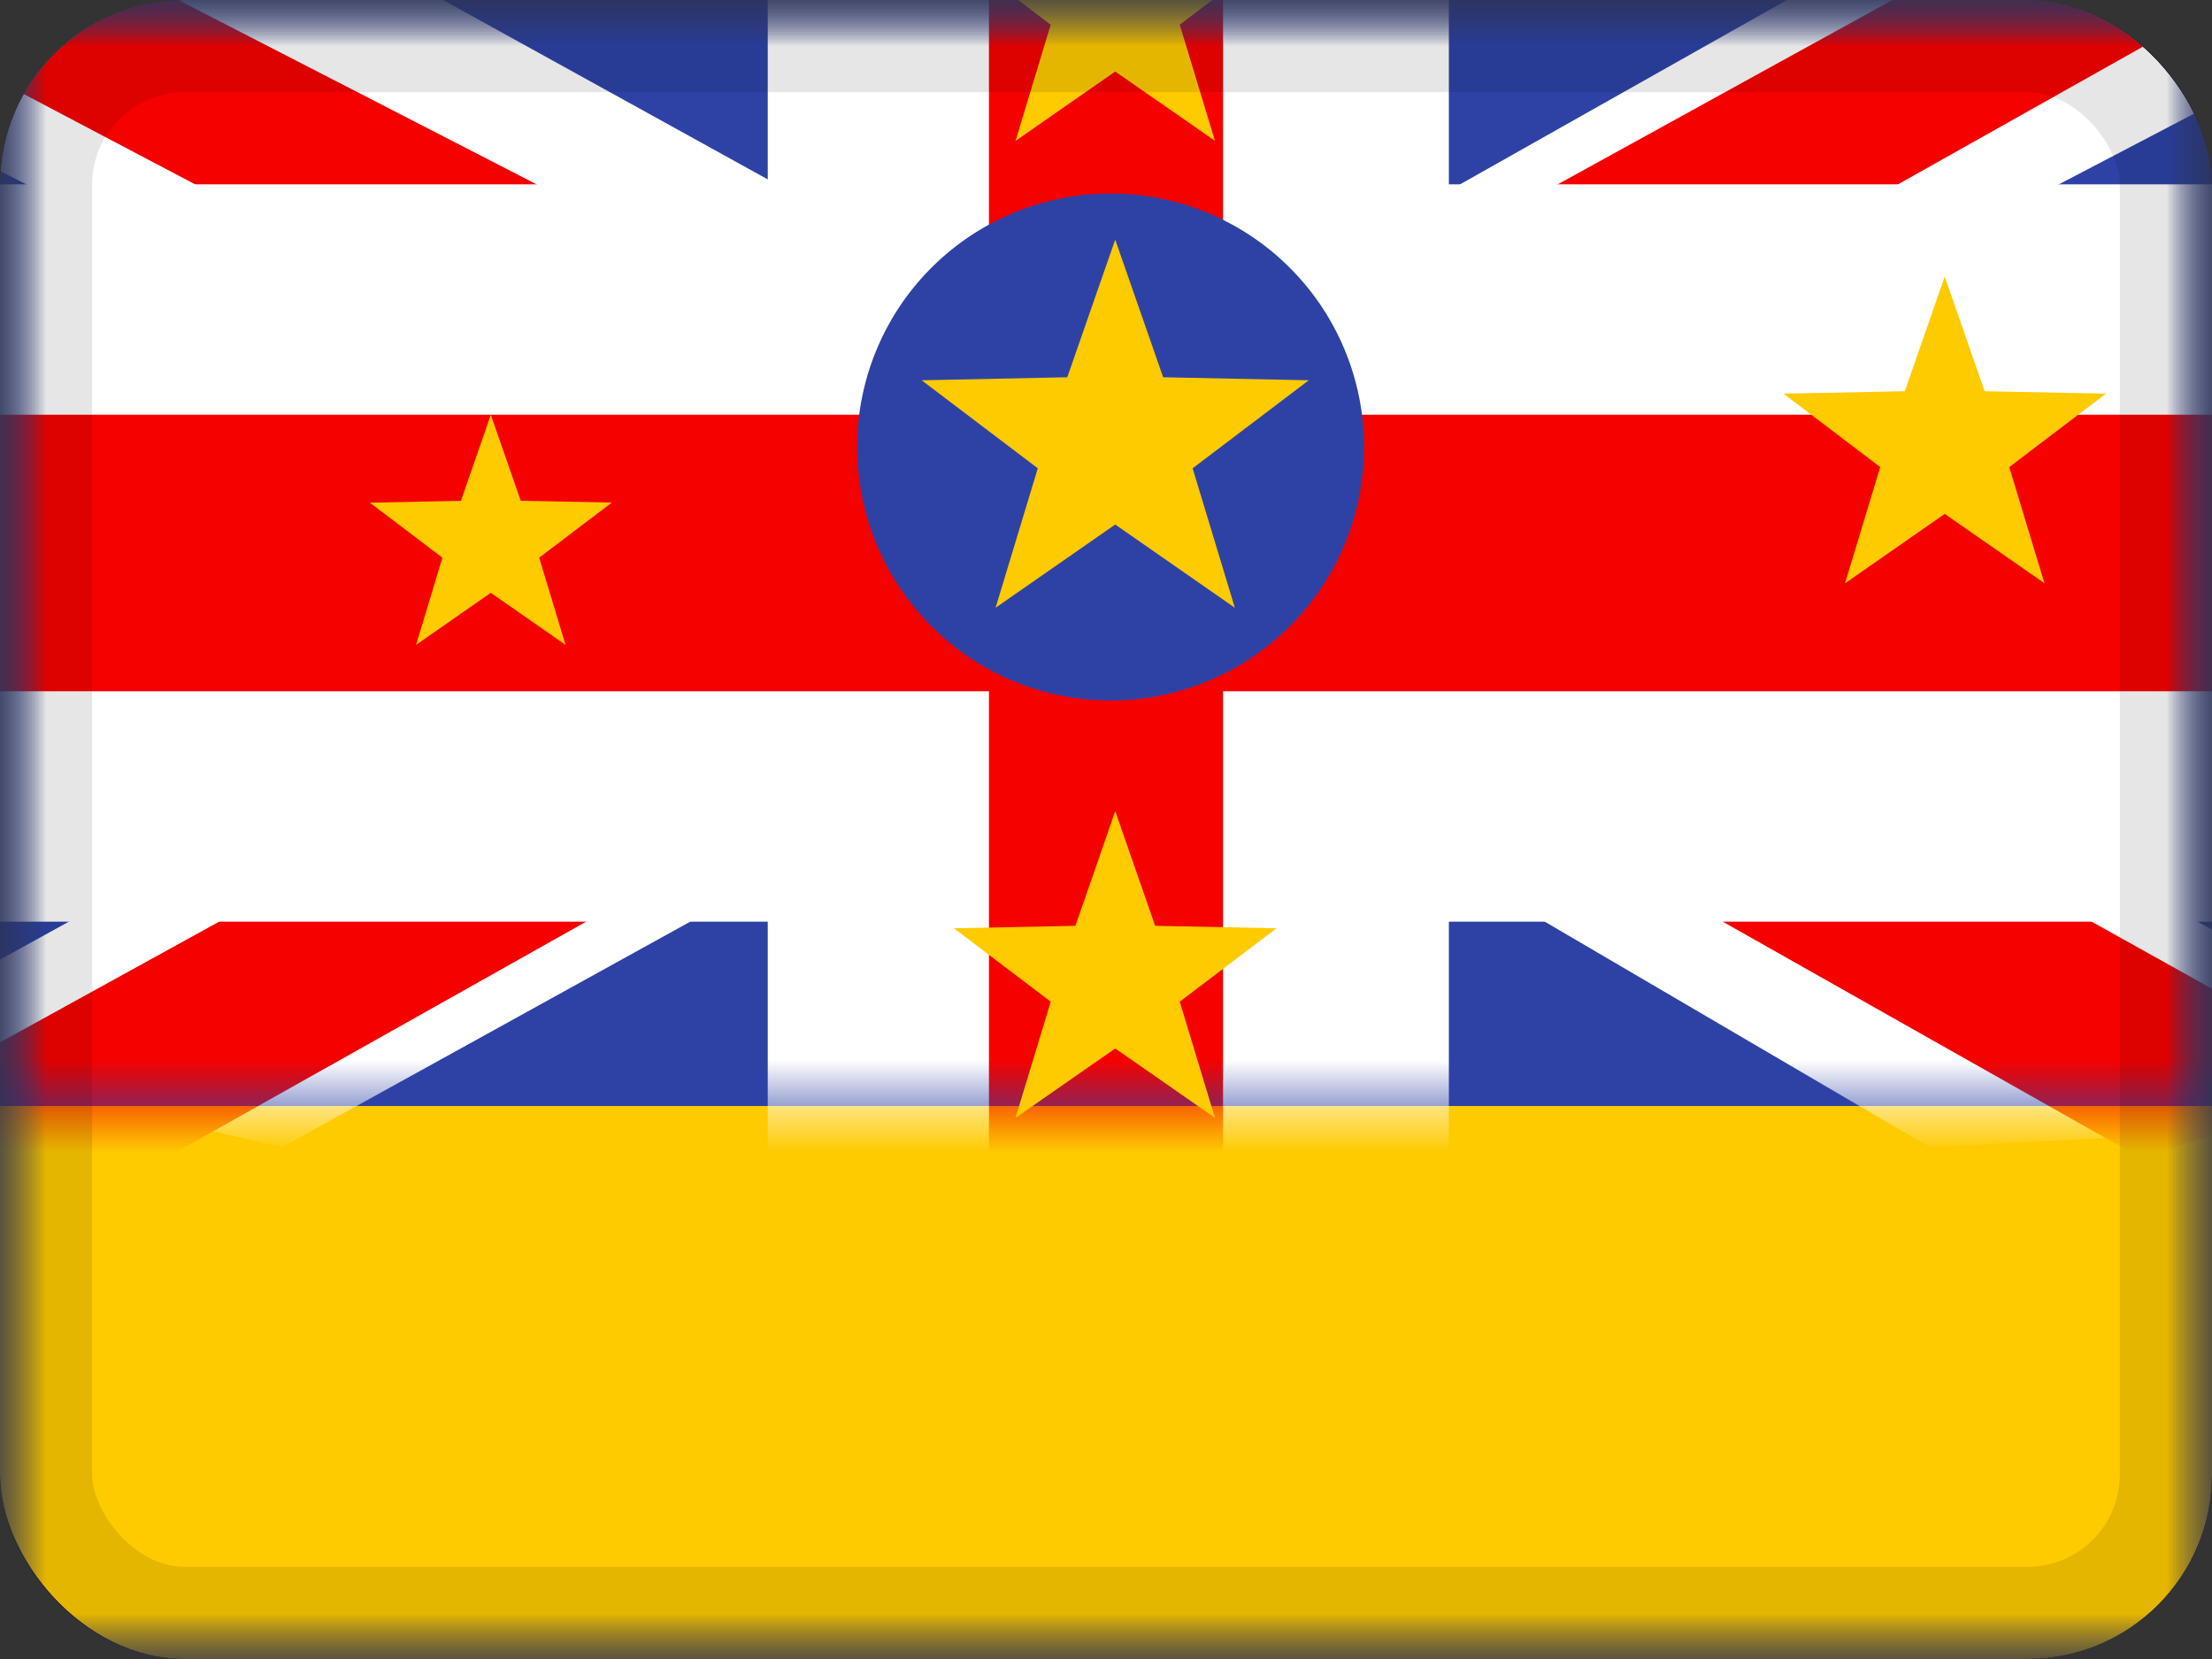 <svg xmlns="http://www.w3.org/2000/svg" fill="none" viewBox="0 0 24 18"><rect x="0" y="0" width="24" height="18" fill="#333333" stroke="none"/><g clip-path="url(#a)"><mask id="b" width="24" height="18" x="0" y="0" maskUnits="userSpaceOnUse" style="mask-type:luminance"><path fill="#fff" d="M0 0h24v18H0z"/></mask><g mask="url(#b)"><path fill="#2E42A5" fill-rule="evenodd" d="M0 0v18h24V0z" clip-rule="evenodd"/><mask id="c" width="24" height="18" x="0" y="0" maskUnits="userSpaceOnUse" style="mask-type:luminance"><path fill="#fff" fill-rule="evenodd" d="M0 0v18h24V0z" clip-rule="evenodd"/></mask><g mask="url(#c)"><path fill="#FECA00" fill-rule="evenodd" d="M0 12v6h24v-6z" clip-rule="evenodd"/><mask id="d" width="24" height="12" x="0" y="0" maskUnits="userSpaceOnUse" style="mask-type:luminance"><path fill="#fff" d="M0 0h24v12H0z"/></mask><g mask="url(#d)"><path fill="#fff" d="m-1.697 11.347 4.757 1.1 10.141-5.603 1.073-.627 9.633-5.037 2.282-1.59-5.22-.482-8.416 4.747-6.082 2.99z"/><path fill="#F50100" d="m-1.279 12.014 2.561.84L25.237-.61H21.64z"/><path fill="#fff" d="m25.778 11.048.189 1.133-5.028.267L12.835 7.7l-.764.262L-3.06.308 3.187-.895l8.352 4.614 6.534 3.157z"/><path fill="#F50100" d="m25.795 11.728-2.56.84-10.2-5.765-3.025-.644L-2.444-.403h3.596L13.6 6.003l3.307.772z"/><path fill="#fff" d="M9.58-1.25V-2.5H8.33v1.25zm0 4.5V4.5h1.25V3.25zm-10.83 0V2H-2.5v1.25zm0 5.5H-2.5V10h1.25zm10.83 0h1.25V7.5H9.58zm0 6H8.33V16h1.25zm4.89 0V16h1.25v-1.25zm0-6V7.5h-1.25v1.25zm10.78 0V10h1.25V8.75zm0-5.5h1.25V2h-1.25zm-10.78 0h-1.25V4.5h1.25zm0-4.5h1.25V-2.5h-1.25zm-4.89 7h1.25V4.5H9.58zm-8.33 0V4.5H0v1.25zm0 .5H0V7.5h1.25zm8.33 0V7.5h1.25V6.25zm4.89-.5V4.5h-1.25v1.25zm0 .5h-1.25V7.5h1.25zm8.28-.5H24V4.5h-1.25zm0 .5V7.5H24V6.25zM9.58 0h1.25v-2.5H9.58zm1.25 0v-1.25h-2.5V0zm0 3.25V0h-2.5v3.25zM0 4.5h9.58V2H0zm-1.25 0H0V2h-1.25zM0 4.5V3.25h-2.5V4.5zm0 3v-3h-2.5v3zm0 1.25V7.5h-2.5v1.25zM0 7.5h-1.25V10H0zm9.58 0H0V10h9.58zm1.25 6V8.75h-2.5v4.75zm0 1.25V13.5h-2.5v1.25zm0-1.25H9.58V16h1.25zm2.39 0h-2.39V16h2.39zm1.25 0h-1.25V16h1.25zm-1.25 0v1.25h2.5V13.5zm0-4.75v4.75h2.5V8.75zM24 7.5h-9.53V10H24zm1.25 0H24V10h1.25zM24 7.5v1.25h2.5V7.5zm0-3v3h2.5v-3zm0-1.25V4.5h2.5V3.25zm0 1.25h1.25V2H24zm-9.53 0H24V2h-9.53zM13.22 0v3.25h2.5V0zm0-1.25V0h2.5v-1.25zm0 1.25h1.25v-2.5h-1.25zm-2.39 0h2.39v-2.5h-2.39zM9.58 4.5H1.25V7h8.33zM0 5.75v.5h2.5v-.5zM1.25 7.5h8.33V5H1.25zm9.58-1.25v-.5h-2.5v.5zm2.39-.5v.5h2.5v-.5zm9.53-1.25h-8.28V7h8.28zM24 6.25v-.5h-2.5v.5zM14.47 7.5h8.28V5h-8.28z"/><path fill="#F50100" fill-rule="evenodd" d="M13.27-1h-2.54v5.5H0v3h10.73v7h2.54v-7H25.5v-3H13.27z" clip-rule="evenodd"/></g><path fill="#2E42A5" fill-rule="evenodd" d="M12.05 7.6a2.75 2.75 0 1 0 0-5.5 2.75 2.75 0 0 0 0 5.5" clip-rule="evenodd"/><path fill="#FECA00" fill-rule="evenodd" d="m12.1 5.691-1.298.903.458-1.513L10 4.126l1.58-.033.52-1.493.52 1.493 1.58.033-1.26.955.458 1.513zm-6.775.741-.811.565.286-.946-.787-.597.988-.02.324-.934.325.933.988.02-.788.598.286.946zM21.1 5.576l-1.082.753.382-1.261-1.05-.797 1.317-.026L21.1 3l.433 1.245 1.317.026-1.05.797.382 1.26zm-9-4.8-1.082.753L11.4.268 10.35-.53l1.318-.026L12.1-1.8l.433 1.245 1.317.026-1.05.797.382 1.26zm0 10.6-1.082.753.382-1.261-1.05-.796 1.318-.027L12.1 8.8l.433 1.245 1.317.027-1.05.796.382 1.26z" clip-rule="evenodd"/></g></g></g><rect width="23" height="17" x=".5" y=".5" stroke="#000" stroke-opacity=".1" rx="1.5"/><defs><clipPath id="a"><rect width="24" height="18" fill="#fff" rx="2"/></clipPath></defs></svg>